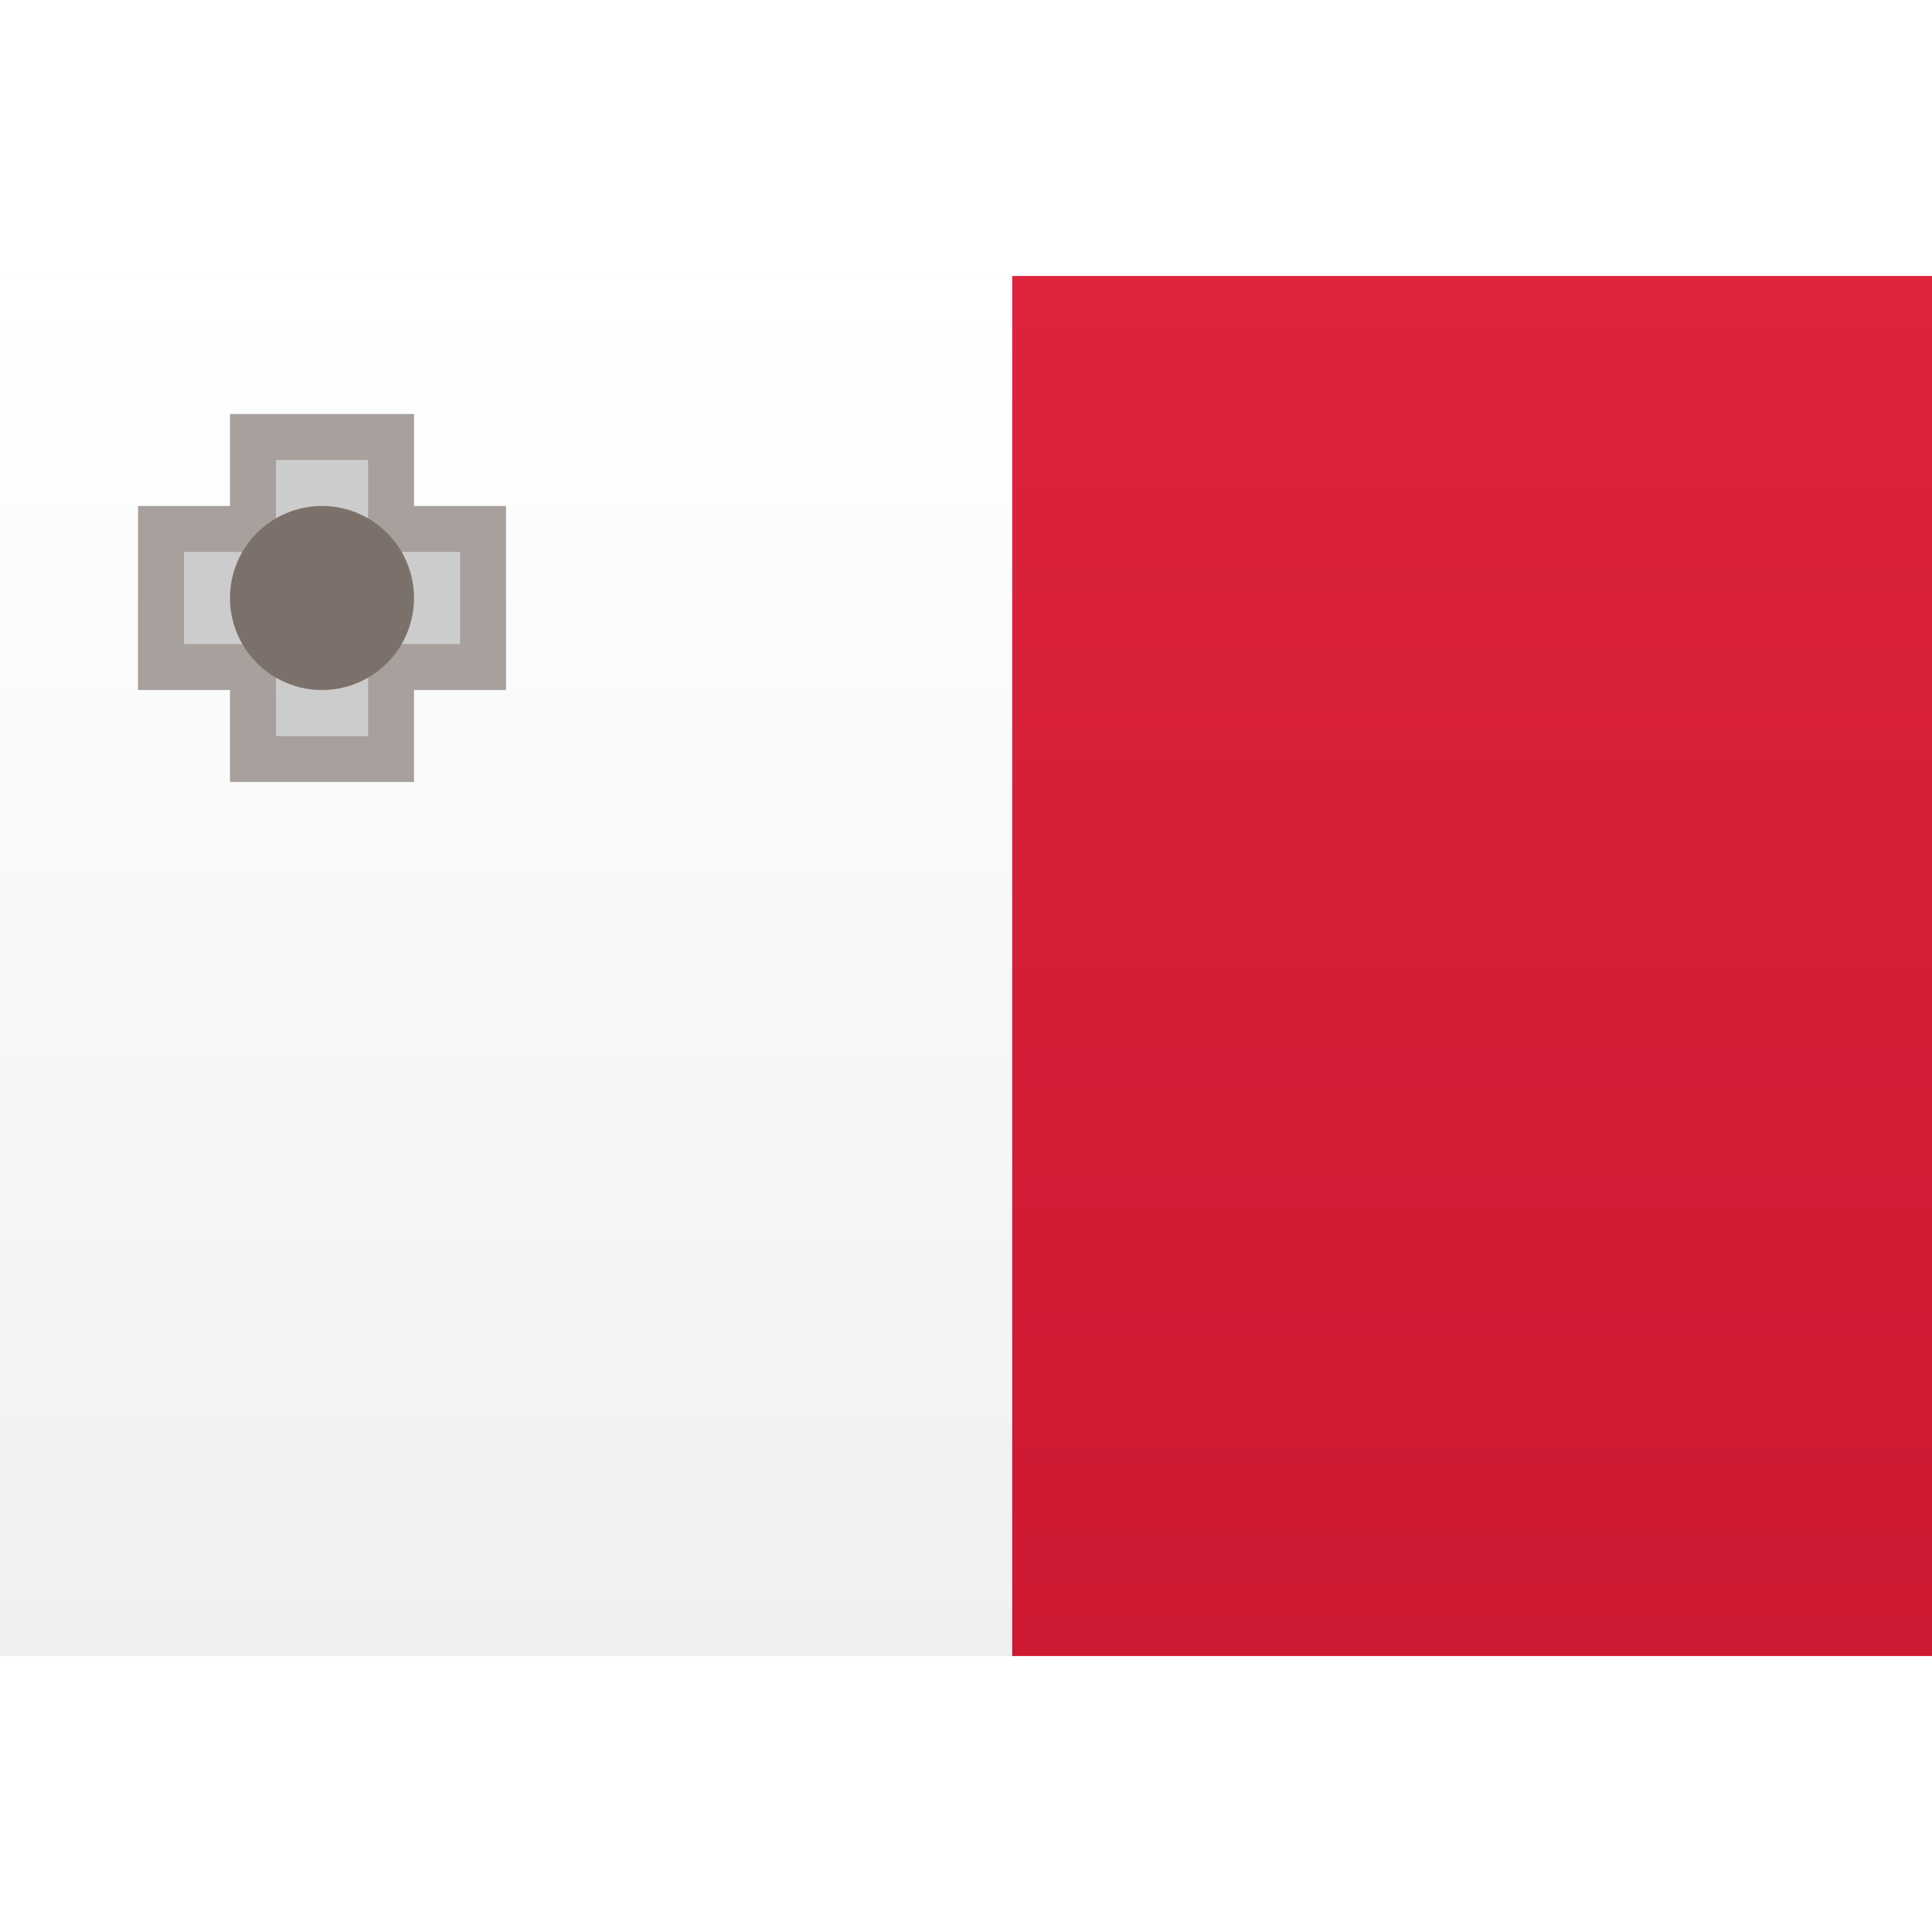 <svg viewBox="0 0 21 15" xmlns="http://www.w3.org/2000/svg" xmlns:xlink="http://www.w3.org/1999/xlink" height="1em" width="1em">
  <rect x="0" y="0" width="21" height="15" fill="#333333" stroke="none"/>
  <defs>
    <linearGradient x1="50%" y1="0%" x2="50%" y2="100%" id="a">
      <stop stop-color="#FFF" offset="0%"/>
      <stop stop-color="#F0F0F0" offset="100%"/>
    </linearGradient>
    <linearGradient x1="50%" y1="0%" x2="50%" y2="100%" id="b">
      <stop stop-color="#DE233C" offset="0%"/>
      <stop stop-color="#CD1931" offset="100%"/>
    </linearGradient>
    <path d="M4 3V2H3v1H2v1h1v1h1V4h1V3H4Z" id="c"/>
  </defs>
  <g fill="none" fill-rule="evenodd">
    <path fill="url(#a)" d="M0 0h21v15H0z"/>
    <path fill="url(#b)" d="M11 0h10v15H11z"/>
    <path fill="url(#a)" d="M0 0h11v15H0z"/>
    <use fill="#CCCCCD" xlink:href="#c"/>
    <path stroke-opacity=".66" stroke="#7B716A" stroke-width=".5" d="M4.25 2.75h1v1.5h-1v1h-1.5v-1h-1v-1.5h1v-1h1.5v1Z"/>
    <circle fill="#7B716A" cx="3.5" cy="3.5" r="1"/>
  </g>
</svg>

